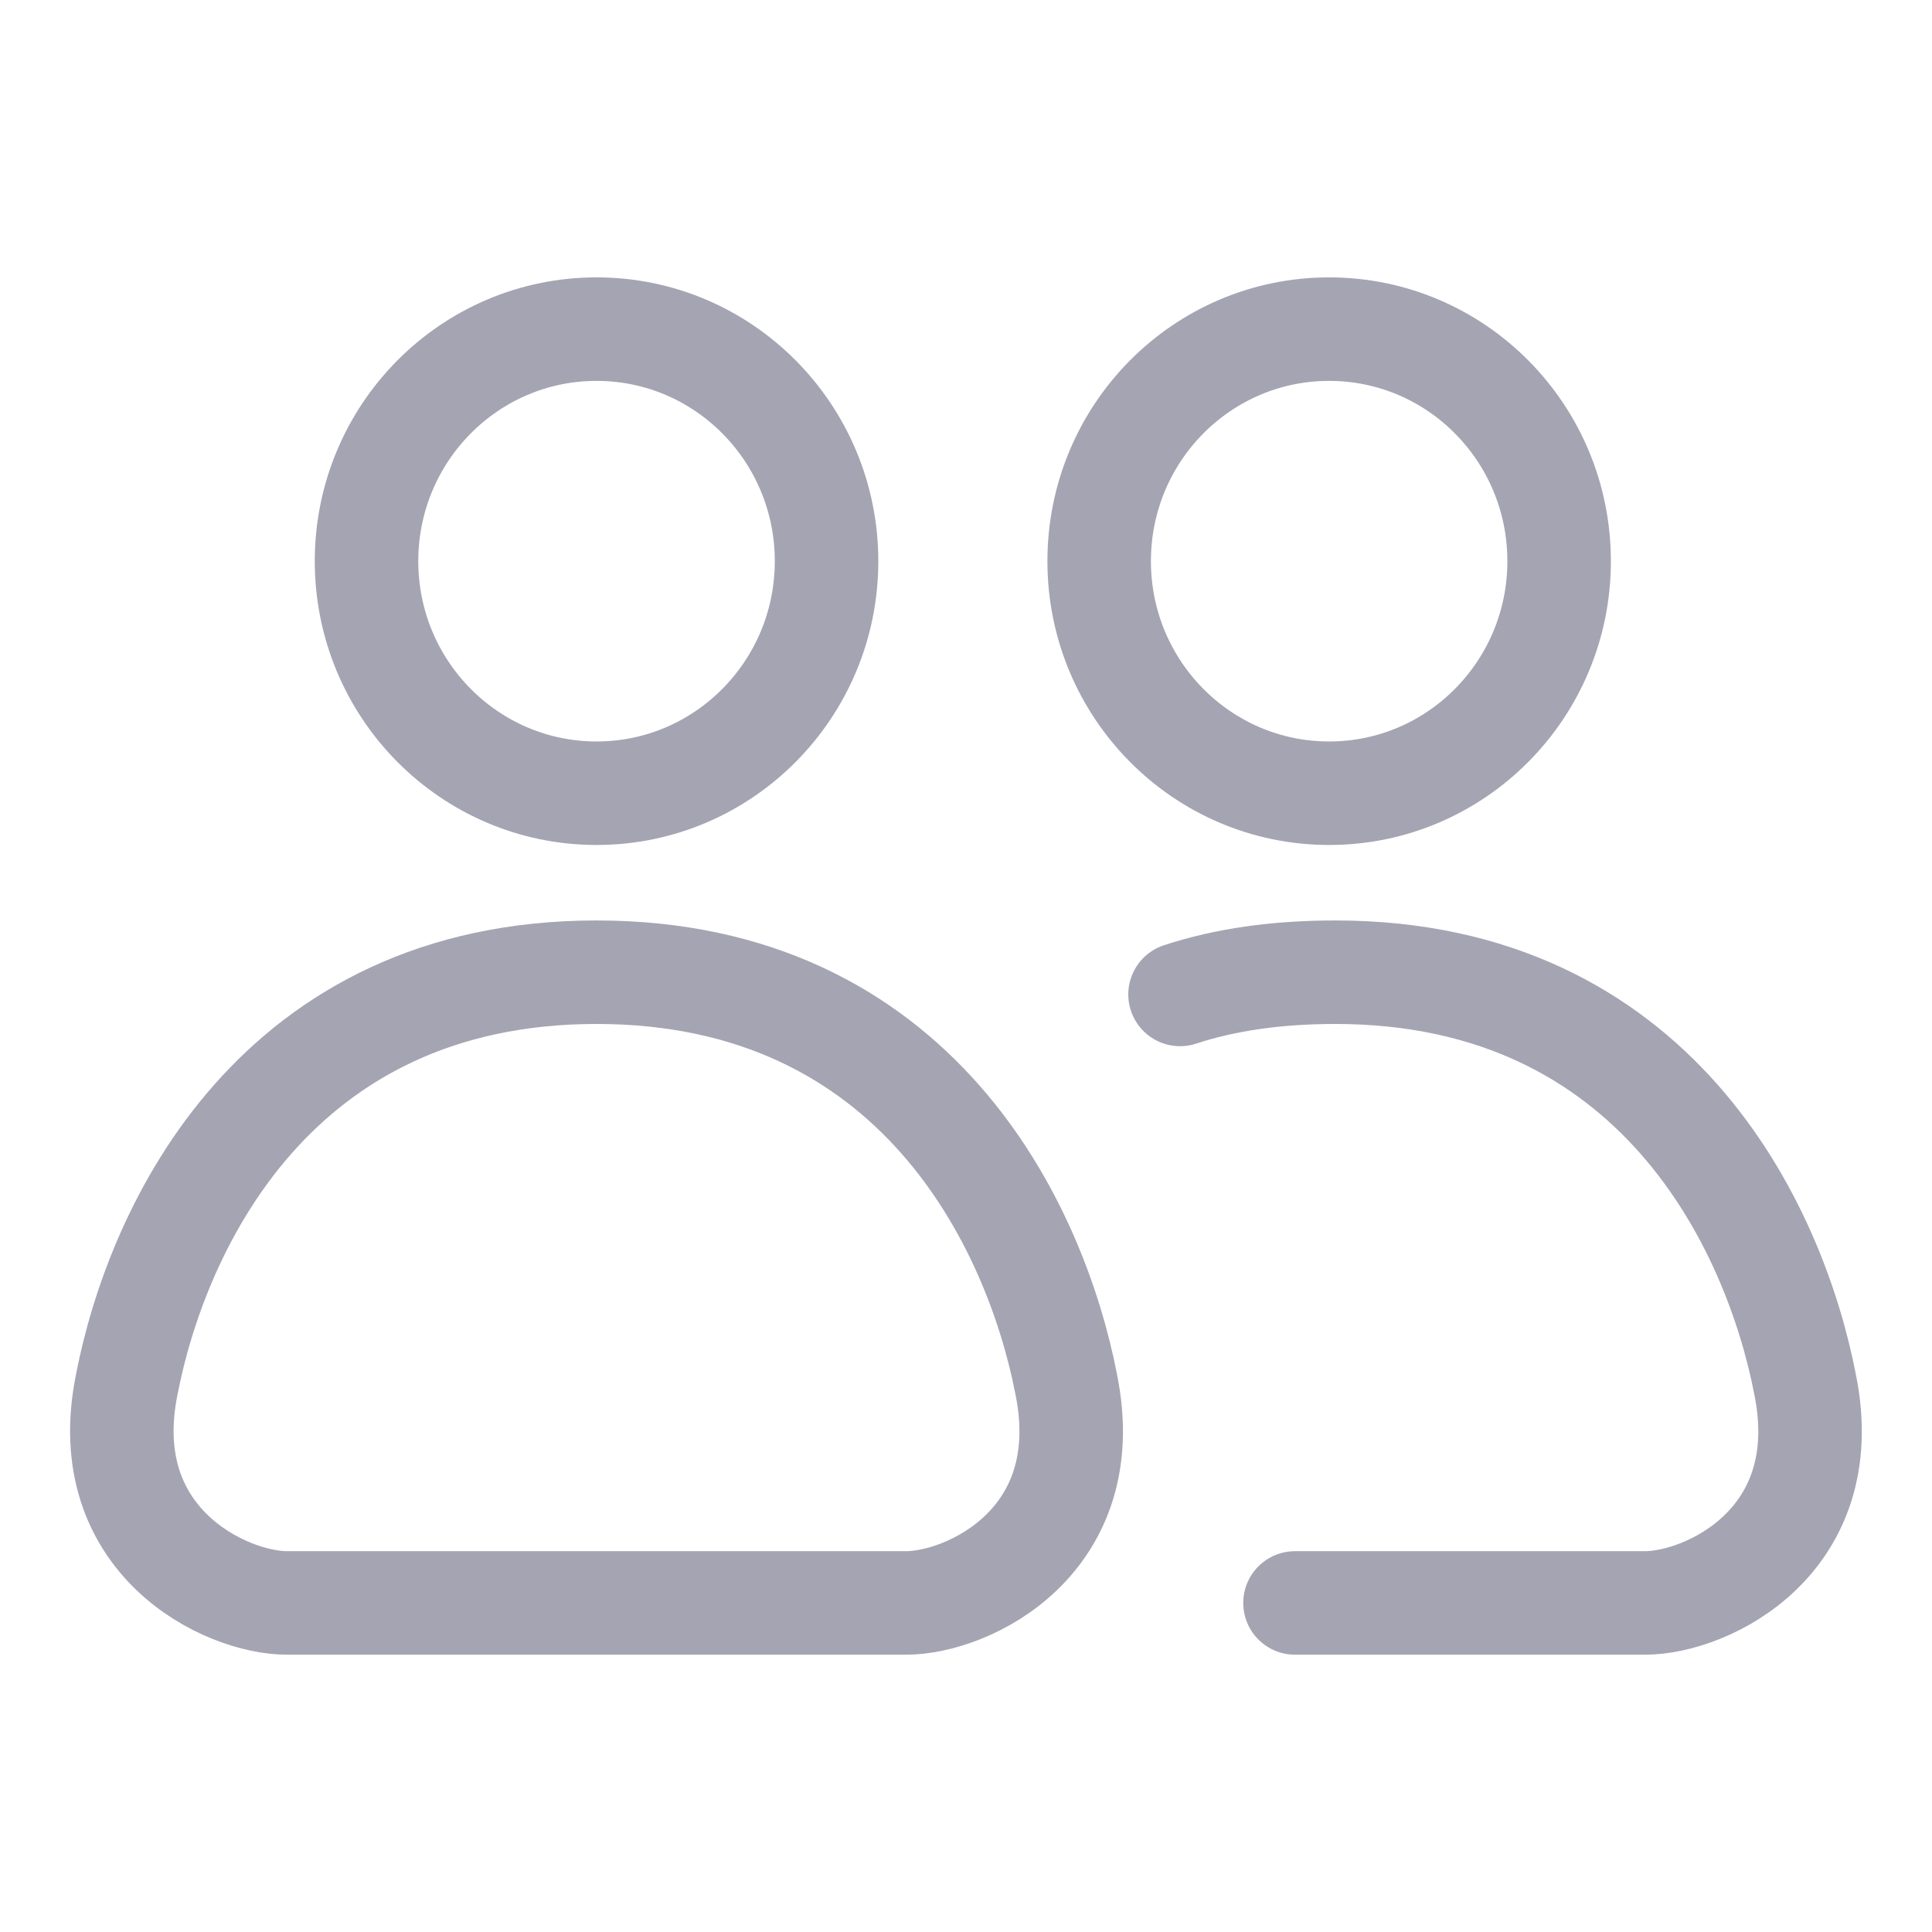 <svg width="28" height="28" viewBox="0 0 28 28" fill="none" xmlns="http://www.w3.org/2000/svg">
<path fill-rule="evenodd" clip-rule="evenodd" d="M4.159 23.231C3.273 23.231 1.376 22.337 1.837 20.065C2.28 17.775 4 14.09 8.645 14.09C13.29 14.09 15.01 17.775 15.453 20.065C15.914 22.337 14.035 23.231 13.13 23.231H4.159Z" stroke="#A4A4B2" stroke-width="1.5" stroke-miterlimit="22.926" stroke-linecap="round" stroke-linejoin="round"/>
<path d="M17.102 14.412C17.758 14.197 18.502 14.09 19.353 14.09C23.998 14.09 25.718 17.775 26.161 20.065C26.622 22.337 24.743 23.231 23.839 23.231H18.768" stroke="#A4A4B2" stroke-width="1.5" stroke-miterlimit="22.926" stroke-linecap="round" stroke-linejoin="round"/>
<path d="M8.646 11.496C10.486 11.496 11.979 9.99 11.979 8.133C11.979 6.275 10.486 4.77 8.646 4.77C6.805 4.77 5.312 6.275 5.312 8.133C5.312 9.99 6.805 11.496 8.646 11.496Z" stroke="#A4A4B2" stroke-width="1.5" stroke-miterlimit="22.926" stroke-linecap="round" stroke-linejoin="round"/>
<path d="M19.263 11.496C21.104 11.496 22.596 9.99 22.596 8.133C22.596 6.275 21.104 4.77 19.263 4.77C17.422 4.77 15.93 6.275 15.93 8.133C15.93 9.99 17.422 11.496 19.263 11.496Z" stroke="#A4A4B2" stroke-width="1.5" stroke-miterlimit="22.926" stroke-linecap="round" stroke-linejoin="round"/>
</svg>
